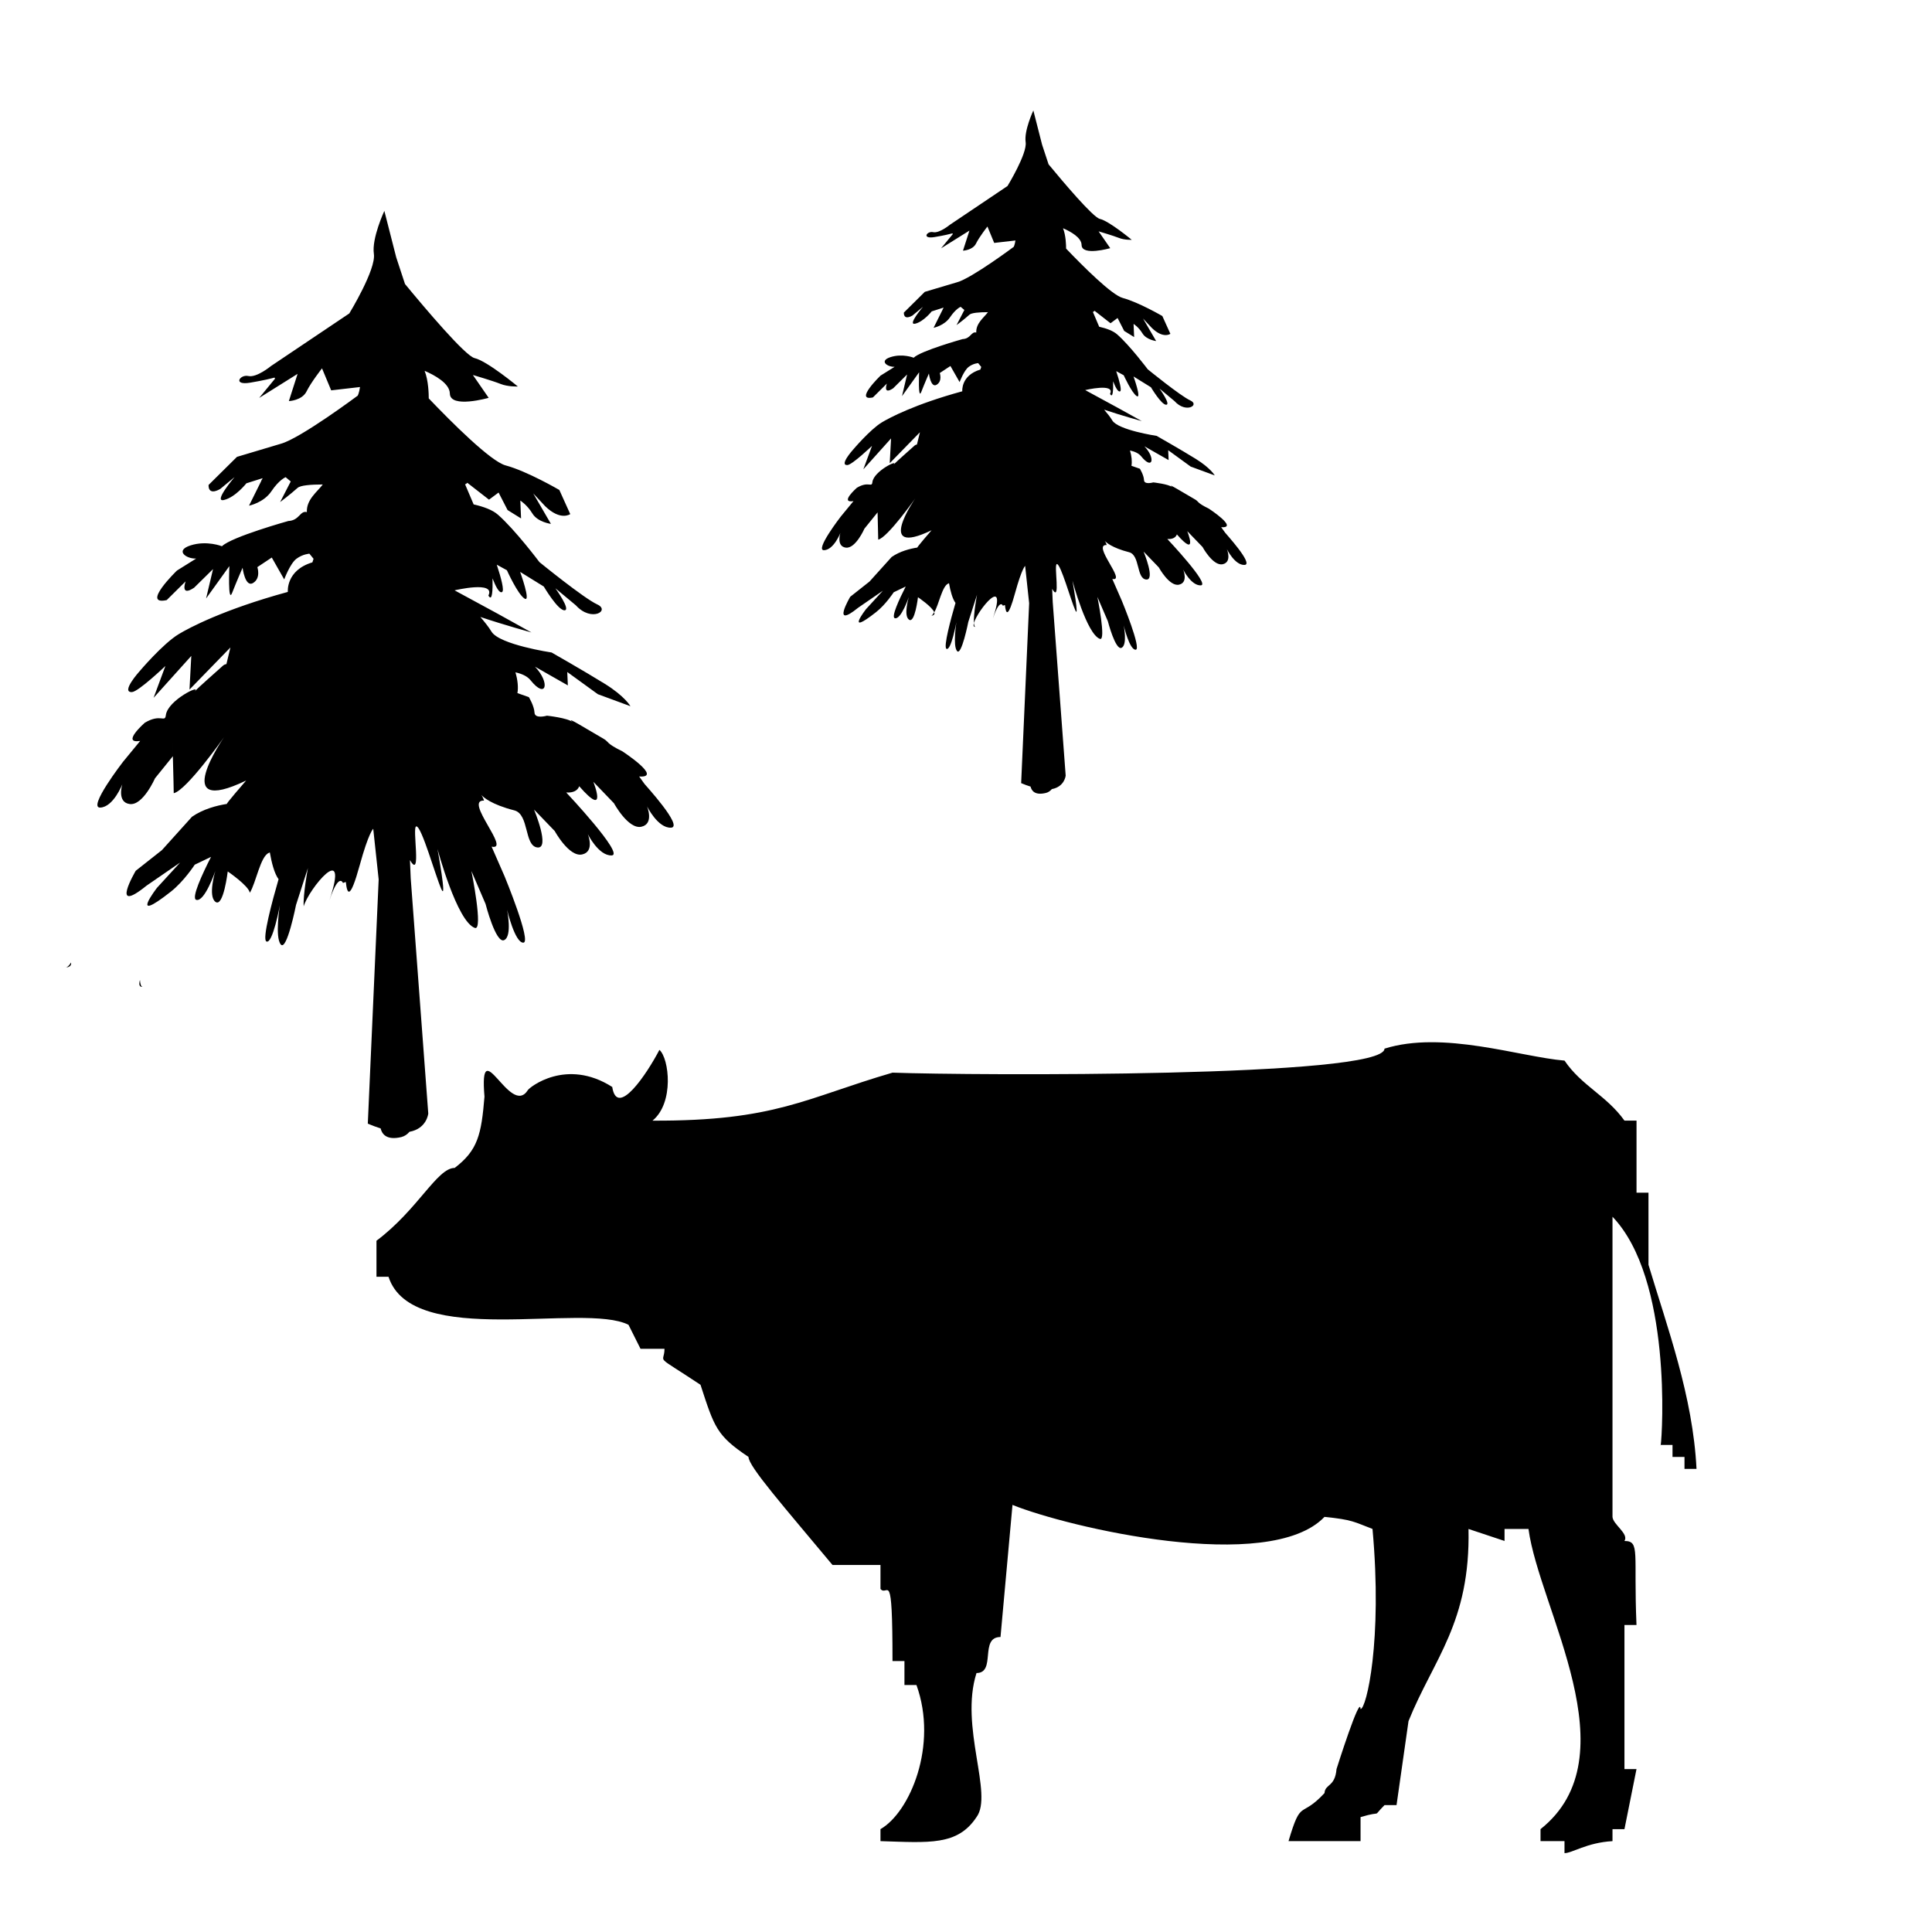 <?xml version="1.0" encoding="utf-8"?>
<!-- Generator: Adobe Illustrator 14.0.0, SVG Export Plug-In . SVG Version: 6.00 Build 43363)  -->
<!DOCTYPE svg PUBLIC "-//W3C//DTD SVG 1.1//EN" "http://www.w3.org/Graphics/SVG/1.1/DTD/svg11.dtd">
<svg version="1.1" id="Capa_1" xmlns="http://www.w3.org/2000/svg" xmlns:xlink="http://www.w3.org/1999/xlink" x="0px" y="0px"
	 width="64px" height="64px" viewBox="0 0 64 64" enable-background="new 0 0 64 64" xml:space="preserve">
<path fill-rule="evenodd" clip-rule="evenodd" d="M55.801,48.659c0-0.132,0-0.265,0-0.396c-0.133,0-0.265,0-0.397,0
	c0-0.134,0-0.267,0-0.397c-0.13,0-0.26,0-0.39,0c0.053-0.345,0.377-5.501-1.598-7.56c0,3.314,0,6.631,0,9.944
	c0.019,0.257,0.551,0.555,0.396,0.797c0.531,0,0.297,0.403,0.399,2.783c-0.133,0-0.265,0-0.399,0c0,1.592,0,3.184,0,4.774
	c0.135,0,0.267,0,0.399,0c-0.133,0.662-0.265,1.325-0.399,1.989c-0.131,0-0.264,0-0.396,0c0,0.133,0,0.265,0,0.397
	c-0.853,0.048-1.353,0.405-1.59,0.397c0-0.132,0-0.265,0-0.397c-0.266,0-0.53,0-0.794,0c0-0.133,0-0.265,0-0.397
	c3.033-2.411-0.041-7.287-0.399-9.944c-0.264,0-0.528,0-0.793,0c0,0.132,0,0.264,0,0.397c-0.398-0.134-0.797-0.266-1.194-0.397
	c0.066,3.103-1.16,4.311-1.987,6.364c-0.133,0.928-0.265,1.856-0.397,2.784c-0.133,0-0.266,0-0.398,0
	c-0.452,0.453,0,0.158-0.794,0.397c0,0.266,0,0.531,0,0.796c-0.795,0-1.59,0-2.386,0c0.428-1.444,0.385-0.72,1.192-1.592
	c0.019-0.308,0.348-0.194,0.398-0.795c0,0,0.795-2.519,0.795-1.988c0.192,0,0.735-2.255,0.397-5.967
	c-0.608-0.23-0.651-0.305-1.591-0.399c-1.831,1.918-8.518,0.34-10.335-0.397c-0.132,1.459-0.265,2.918-0.397,4.376
	c-0.707,0-0.135,1.193-0.795,1.193c-0.567,1.776,0.564,4.011,0,4.773c-0.629,0.952-1.572,0.845-3.181,0.796c0-0.133,0-0.265,0-0.397
	c0.976-0.559,1.913-2.778,1.192-4.774c-0.132,0-0.266,0-0.398,0c0-0.265,0-0.53,0-0.794c-0.132,0-0.264,0-0.396,0
	c0-3.185-0.153-2.103-0.398-2.389c0-0.265,0-0.53,0-0.795c-0.53,0-1.06,0-1.59,0c-1.59-1.909-2.782-3.262-2.782-3.579
	c-1.06-0.708-1.129-0.978-1.59-2.389c-1.591-1.058-1.193-0.662-1.193-1.192c-0.265,0-0.529,0-0.794,0
	c-0.133-0.264-0.265-0.53-0.398-0.795c-1.477-0.75-7.177,0.807-7.95-1.592c-0.133,0-0.266,0-0.399,0c0-0.397,0-0.797,0-1.193
	c1.372-1.028,2.008-2.412,2.59-2.412c0.769-0.586,0.884-1.103,0.988-2.361c-0.188-2.226,0.851,0.712,1.437-0.217
	c0.051-0.089,1.271-1.075,2.795-0.104c0.162,1.041,1.145-0.427,1.563-1.229c0.323,0.282,0.495,1.755-0.229,2.345
	c4.077,0.018,5.07-0.751,7.951-1.59c2.65,0.095,16.297,0.168,16.297-0.795c1.942-0.609,4.474,0.269,5.964,0.396
	c0.567,0.836,1.384,1.149,1.986,1.988c0.135,0,0.267,0,0.399,0c0,0.797,0,1.592,0,2.388c0.132,0,0.265,0,0.396,0
	c0,0.795,0,1.592,0,2.387c0.618,2.062,1.473,4.354,1.591,6.762C56.066,48.659,55.934,48.659,55.801,48.659z M55.007,47.865
	c0.002,0,0.004,0,0.007,0C55.009,47.891,55.007,47.896,55.007,47.865z M41.227,18.714c-0.321,0.015-0.584-0.521-0.584-0.521
	s0.178,0.43-0.141,0.498s-0.667-0.572-0.667-0.572l-0.505-0.524c0,0,0.368,0.922-0.344,0.108c-0.035,0.099-0.137,0.165-0.317,0.152
	c0,0,1.435,1.521,1.11,1.536c-0.32,0.013-0.584-0.521-0.584-0.521s0.179,0.429-0.14,0.498c-0.318,0.069-0.668-0.572-0.668-0.572
	l-0.504-0.524c0,0,0.402,0.966,0.08,0.925c-0.323-0.04-0.196-0.812-0.561-0.904c-0.567-0.146-0.763-0.327-0.806-0.378
	c-0.012-0.018-0.014-0.017,0,0c0.015,0.02,0.039,0.06,0.065,0.139c-0.506-0.026,0.673,1.23,0.185,1.124l0.317,0.725
	c0,0,0.666,1.61,0.458,1.62c-0.207,0.008-0.396-0.804-0.396-0.804s0.13,0.65-0.073,0.741c-0.203,0.09-0.453-0.882-0.453-0.882
	l-0.347-0.805c0,0,0.297,1.464,0.086,1.391c-0.438-0.152-0.912-1.928-0.912-1.928s0.236,1.301,0.094,0.979
	c-0.145-0.32-0.482-1.536-0.609-1.53c-0.113,0.004,0.141,1.331-0.157,0.822l0.019,0.44l0.429,5.746c0,0-0.034,0.368-0.458,0.447
	c-0.054,0.062-0.117,0.108-0.201,0.128c-0.37,0.089-0.474-0.084-0.504-0.211c-0.096-0.03-0.199-0.066-0.312-0.115l0.265-5.96
	l-0.133-1.236c0,0-0.107,0.077-0.334,0.901c-0.229,0.834-0.303,0.705-0.335,0.395l-0.069,0.024c0,0-0.1-0.266-0.332,0.427
	c0.506-1.511-0.51-0.277-0.626,0.145c-0.021-0.282,0.102-0.936,0.102-0.936l-0.289,0.901c0,0-0.227,1.143-0.373,0.963
	c-0.146-0.179-0.021-0.954-0.021-0.954s-0.177,0.958-0.329,0.881c-0.108-0.056,0.143-0.986,0.299-1.52
	c-0.102-0.138-0.171-0.401-0.215-0.653c-0.008,0.003-0.016,0.008-0.022,0.01c-0.206,0.079-0.316,0.707-0.467,0.953
	c-0.067-0.181-0.539-0.499-0.539-0.499s-0.103,0.881-0.297,0.743c-0.193-0.137-0.005-0.75-0.005-0.75s-0.26,0.759-0.465,0.702
	c-0.128-0.036,0.144-0.623,0.361-1.05l-0.398,0.191c0,0-0.263,0.406-0.583,0.657c-1.052,0.828-0.338-0.094-0.338-0.094l0.563-0.615
	l-0.818,0.563c-0.914,0.739-0.264-0.362-0.264-0.362l0.639-0.505l0.734-0.814c0.273-0.189,0.603-0.274,0.857-0.313
	c-0.082,0.056,0.464-0.571,0.464-0.571c-1.909,0.917-0.54-1.055-0.54-1.055s-0.916,1.297-1.227,1.365
	c0.005-0.001-0.051-1.999-0.021-0.903l-0.436,0.54c0,0-0.292,0.668-0.616,0.628c-0.323-0.041-0.181-0.484-0.181-0.484
	s-0.217,0.556-0.539,0.569c-0.321,0.014,0.554-1.116,0.554-1.116l0.42-0.51c-0.478,0.076,0.112-0.442,0.112-0.442
	c0.391-0.234,0.491,0.007,0.514-0.186c0.043-0.371,0.897-0.773,0.698-0.577c0.144-0.144,0.436-0.397,0.695-0.631
	c0.03-0.026,0.058-0.036,0.083-0.039l0.099-0.406l-1.001,1.026l0.045-0.822l-0.919,1.024l0.288-0.777c0,0-0.658,0.629-0.816,0.636
	c-0.28,0.012,0.179-0.5,0.179-0.5s0.573-0.68,0.965-0.916c0.249-0.149,1.083-0.597,2.662-1.028c0,0-0.053-0.525,0.599-0.72
	l0.029-0.087l-0.102-0.126c0,0-0.16,0.008-0.314,0.124c-0.156,0.116-0.301,0.504-0.301,0.504l-0.304-0.533l-0.353,0.233
	c0,0,0.094,0.27-0.104,0.388c-0.195,0.118-0.256-0.372-0.256-0.372s-0.146,0.334-0.254,0.613c-0.11,0.278-0.07-0.654-0.07-0.654
	l-0.567,0.791l0.169-0.718l-0.462,0.458c-0.352,0.234-0.208-0.156-0.208-0.156l-0.462,0.458c-0.637,0.137,0.25-0.721,0.25-0.721
	l0.469-0.293c-0.24,0.01-0.53-0.196-0.133-0.322c0.396-0.127,0.764,0.021,0.764,0.021c0.231-0.229,1.62-0.617,1.62-0.617
	c0.273-0.012,0.284-0.261,0.453-0.217c-0.014-0.304,0.246-0.489,0.388-0.675c-0.292,0-0.544,0.021-0.613,0.083
	c-0.194,0.174-0.429,0.346-0.429,0.346l0.26-0.502l-0.124-0.104c0,0-0.159,0.063-0.349,0.343c-0.188,0.282-0.547,0.352-0.547,0.352
	l0.295-0.592c0.004-0.016,0.015-0.035,0.027-0.056l0.012-0.022l-0.396,0.126c0,0-0.268,0.339-0.544,0.407
	c-0.279,0.066,0.256-0.559,0.256-0.559l-0.349,0.289c-0.313,0.177-0.285-0.098-0.285-0.098l0.693-0.686l1.07-0.318
	c0.477-0.13,1.877-1.174,1.877-1.174s0.033-0.062,0.056-0.21l-0.704,0.081L32.71,7.504c0,0-0.267,0.339-0.378,0.563
	C32.222,8.291,31.9,8.304,31.9,8.304l0.214-0.665l-0.94,0.587l0.389-0.472c-0.005-0.007-0.009-0.016-0.012-0.024
	c-0.082,0.021-0.271,0.07-0.592,0.123C30.52,7.926,30.707,7.645,30.91,7.69c0.203,0.047,0.553-0.242,0.553-0.242l1.912-1.286
	c0,0,0.657-1.073,0.601-1.453c-0.058-0.381,0.255-1.05,0.255-1.05l0.29,1.135l0.214,0.649c0.479,0.58,1.471,1.758,1.701,1.809
	c0.304,0.069,1.054,0.692,1.054,0.692s-0.24,0.011-0.425-0.063c-0.185-0.074-0.672-0.217-0.672-0.217l0.385,0.557
	c0,0-0.942,0.27-0.949-0.104c-0.002-0.25-0.369-0.449-0.615-0.556c0.096,0.239,0.102,0.575,0.102,0.674
	c0.557,0.583,1.512,1.538,1.875,1.635c0.528,0.142,1.313,0.599,1.313,0.599l0.266,0.589c0,0-0.233,0.175-0.611-0.191l-0.291-0.312
	c-0.001-0.001-0.002-0.001-0.002-0.001l0.433,0.744c0,0-0.323-0.04-0.453-0.253c-0.129-0.213-0.295-0.315-0.295-0.315l0.019,0.436
	l-0.33-0.204l-0.219-0.428l-0.233,0.174l-0.53-0.413c-0.016,0.019-0.032,0.033-0.055,0.037l0.209,0.492
	c0.237,0.053,0.458,0.133,0.593,0.251c0.417,0.363,1.015,1.158,1.015,1.158s1.081,0.882,1.41,1.032
	c0.327,0.149-0.143,0.443-0.523,0.022l-0.498-0.416c0,0,0.384,0.53,0.224,0.537c-0.16,0.006-0.506-0.579-0.506-0.579l-0.578-0.358
	c0,0,0.272,0.754,0.107,0.651c-0.164-0.103-0.431-0.691-0.431-0.691l-0.249-0.136c0.112,0.34,0.188,0.631,0.131,0.667
	c-0.067,0.041-0.156-0.132-0.234-0.332c0.008,0.284-0.006,0.586-0.102,0.418c0.184-0.368-0.823-0.126-0.823-0.126l1.051,0.571
	l0.824,0.456c0,0-0.635-0.172-1.247-0.378c0.104,0.121,0.206,0.248,0.271,0.358c0.194,0.319,1.468,0.51,1.468,0.51
	s0.804,0.457,1.298,0.763c0.495,0.308,0.627,0.547,0.627,0.547l-0.797-0.293l-0.745-0.542l0.014,0.327l-0.803-0.457
	c0.378,0.393,0.276,0.807-0.106,0.332c-0.081-0.099-0.213-0.159-0.371-0.193c0.055,0.178,0.074,0.37,0.049,0.507l0.28,0.098
	c0,0,0.13,0.213,0.136,0.377c0.008,0.163,0.306,0.075,0.306,0.075s0.504,0.054,0.628,0.157c-0.214-0.179,0.395,0.201,0.753,0.405
	c0.137,0.078,0.049,0.107,0.46,0.307c0,0,1.004,0.656,0.409,0.615l0.131,0.181C40.578,17.648,41.548,18.7,41.227,18.714z
	 M32.317,20.765c-0.069,0.01-0.079-0.044-0.055-0.13C32.268,20.715,32.283,20.77,32.317,20.765z M30.842,20.398
	c0.039-0.003,0.072-0.063,0.104-0.117C30.971,20.342,30.947,20.387,30.842,20.398z M22.227,27.418
	c-0.436,0.019-0.793-0.707-0.793-0.707s0.243,0.583-0.189,0.676c-0.433,0.092-0.906-0.777-0.906-0.777l-0.684-0.712
	c0,0,0.499,1.252-0.468,0.147c-0.047,0.134-0.186,0.224-0.43,0.207c0,0,1.945,2.066,1.507,2.085
	c-0.435,0.019-0.793-0.707-0.793-0.707s0.243,0.583-0.189,0.675c-0.432,0.092-0.906-0.776-0.906-0.776l-0.685-0.711
	c0,0,0.547,1.311,0.108,1.255c-0.438-0.055-0.265-1.101-0.761-1.228c-0.77-0.197-1.035-0.442-1.092-0.512
	c-0.017-0.025-0.019-0.024,0,0c0.019,0.027,0.051,0.081,0.089,0.188c-0.687-0.036,0.912,1.669,0.25,1.525l0.43,0.983
	c0,0,0.903,2.186,0.623,2.198c-0.281,0.012-0.54-1.089-0.54-1.089s0.179,0.881-0.098,1.005c-0.276,0.123-0.615-1.198-0.615-1.198
	l-0.469-1.092c0,0,0.402,1.985,0.116,1.886c-0.595-0.206-1.24-2.616-1.24-2.616s0.323,1.766,0.128,1.33
	c-0.195-0.436-0.653-2.086-0.829-2.078c-0.151,0.006,0.192,1.807-0.211,1.116l0.025,0.597l0.582,7.799c0,0-0.046,0.499-0.622,0.605
	c-0.072,0.084-0.159,0.146-0.271,0.175c-0.503,0.119-0.645-0.115-0.685-0.287c-0.131-0.042-0.27-0.091-0.425-0.157l0.36-8.09
	l-0.18-1.677c0,0-0.146,0.104-0.453,1.223c-0.313,1.133-0.411,0.957-0.455,0.537l-0.095,0.033c0,0-0.136-0.362-0.45,0.58
	c0.687-2.05-0.692-0.376-0.851,0.196c-0.026-0.382,0.14-1.27,0.14-1.27l-0.394,1.223c0,0-0.307,1.552-0.506,1.307
	c-0.199-0.243-0.03-1.295-0.03-1.295s-0.238,1.301-0.446,1.197c-0.147-0.075,0.194-1.338,0.404-2.062
	c-0.139-0.188-0.23-0.546-0.29-0.888c-0.01,0.005-0.021,0.011-0.03,0.015c-0.281,0.107-0.427,0.992-0.632,1.322
	c-0.042-0.236-0.732-0.706-0.732-0.706s-0.141,1.195-0.404,1.009c-0.262-0.188-0.008-1.02-0.008-1.02s-0.353,1.03-0.63,0.952
	c-0.175-0.048,0.194-0.846,0.489-1.424l-0.54,0.259c0,0-0.357,0.551-0.79,0.892c-1.428,1.125-0.459-0.128-0.459-0.128l0.764-0.834
	l-1.111,0.764c-1.24,1.004-0.359-0.492-0.359-0.492l0.868-0.685l0.996-1.105C6.73,26.8,7.178,26.684,7.522,26.63
	c-0.109,0.076,0.632-0.774,0.632-0.774c-2.592,1.245-0.734-1.433-0.734-1.433s-1.242,1.761-1.665,1.853
	c0.006-0.001-0.069-2.712-0.029-1.225l-0.592,0.732c0,0-0.397,0.907-0.835,0.852c-0.439-0.055-0.247-0.656-0.247-0.656
	s-0.294,0.754-0.73,0.773c-0.435,0.02,0.753-1.516,0.753-1.516l0.569-0.692c-0.649,0.102,0.151-0.601,0.151-0.601
	c0.531-0.319,0.667,0.01,0.699-0.252c0.06-0.503,1.217-1.05,0.947-0.783c0.197-0.194,0.592-0.539,0.944-0.856
	C7.426,22.015,7.465,22.004,7.5,22l0.133-0.552l-1.356,1.395l0.06-1.115l-1.249,1.388l0.391-1.054c0,0-0.895,0.854-1.108,0.864
	c-0.381,0.016,0.243-0.679,0.243-0.679s0.778-0.923,1.31-1.243c0.337-0.203,1.468-0.81,3.611-1.396c0,0-0.072-0.714,0.813-0.979
	l0.039-0.118l-0.137-0.169c0,0-0.217,0.01-0.429,0.167c-0.212,0.157-0.406,0.685-0.406,0.685l-0.412-0.725l-0.478,0.318
	c0,0,0.125,0.365-0.141,0.525c-0.265,0.16-0.348-0.504-0.348-0.504s-0.199,0.454-0.346,0.831c-0.147,0.378-0.092-0.886-0.092-0.886
	l-0.771,1.072l0.23-0.973L6.43,19.469c-0.476,0.318-0.281-0.21-0.281-0.21l-0.627,0.62c-0.865,0.187,0.339-0.978,0.339-0.978
	l0.637-0.398c-0.327,0.014-0.72-0.266-0.183-0.437c0.538-0.171,1.037,0.029,1.037,0.029c0.314-0.31,2.199-0.836,2.199-0.836
	c0.371-0.017,0.387-0.355,0.614-0.295c-0.018-0.412,0.335-0.663,0.528-0.915c-0.397,0-0.739,0.028-0.834,0.112
	c-0.262,0.234-0.579,0.47-0.579,0.47l0.351-0.682l-0.169-0.142c0,0-0.215,0.084-0.471,0.466c-0.256,0.382-0.742,0.478-0.742,0.478
	l0.399-0.805c0.004-0.021,0.018-0.046,0.037-0.074L8.7,15.84l-0.538,0.17c0,0-0.362,0.461-0.74,0.552
	c-0.377,0.091,0.348-0.757,0.348-0.757l-0.474,0.392c-0.425,0.241-0.386-0.133-0.386-0.133l0.94-0.93l1.453-0.434
	c0.646-0.176,2.547-1.594,2.547-1.594s0.046-0.083,0.076-0.285l-0.955,0.11l-0.304-0.729c0,0-0.362,0.46-0.512,0.764
	c-0.15,0.303-0.586,0.321-0.586,0.321l0.289-0.902l-1.273,0.797l0.527-0.64c-0.008-0.01-0.013-0.022-0.019-0.034
	c-0.108,0.03-0.367,0.095-0.803,0.168c-0.595,0.1-0.34-0.282-0.064-0.22c0.275,0.063,0.749-0.329,0.749-0.329l2.596-1.744
	c0,0,0.891-1.457,0.814-1.973c-0.077-0.516,0.347-1.424,0.347-1.424l0.394,1.541l0.29,0.881c0.65,0.788,1.997,2.385,2.306,2.455
	c0.414,0.094,1.432,0.94,1.432,0.94s-0.327,0.014-0.576-0.086c-0.25-0.101-0.913-0.295-0.913-0.295l0.523,0.757
	c0,0-1.277,0.364-1.286-0.142c-0.005-0.338-0.503-0.609-0.836-0.753c0.129,0.324,0.137,0.78,0.137,0.914
	c0.757,0.792,2.052,2.087,2.546,2.219c0.716,0.192,1.78,0.814,1.78,0.814l0.361,0.799c0,0-0.317,0.236-0.829-0.26l-0.396-0.424
	c0-0.001-0.001-0.001-0.001-0.001l0.586,1.009c0,0-0.438-0.055-0.614-0.344c-0.176-0.289-0.4-0.428-0.4-0.428l0.025,0.592
	l-0.447-0.278l-0.298-0.58l-0.317,0.236l-0.719-0.559c-0.021,0.024-0.044,0.045-0.074,0.049l0.284,0.667
	c0.322,0.073,0.622,0.18,0.804,0.34c0.566,0.494,1.376,1.572,1.376,1.572s1.468,1.197,1.914,1.401c0.445,0.203-0.192,0.6-0.708,0.03
	l-0.678-0.564c0,0,0.521,0.72,0.304,0.729c-0.218,0.01-0.688-0.787-0.688-0.787l-0.784-0.485c0,0,0.371,1.022,0.147,0.884
	c-0.225-0.138-0.585-0.939-0.585-0.939l-0.336-0.184c0.152,0.462,0.253,0.856,0.177,0.905c-0.09,0.056-0.212-0.178-0.317-0.451
	c0.009,0.386-0.008,0.794-0.137,0.569c0.248-0.501-1.12-0.173-1.12-0.173l1.429,0.775l1.117,0.62c0,0-0.86-0.235-1.692-0.513
	c0.14,0.163,0.278,0.336,0.368,0.485c0.264,0.434,1.992,0.692,1.992,0.692s1.09,0.621,1.762,1.037
	c0.671,0.416,0.849,0.742,0.849,0.742l-1.08-0.398l-1.013-0.735l0.02,0.444l-1.09-0.621c0.514,0.535,0.375,1.097-0.144,0.452
	c-0.109-0.136-0.289-0.217-0.503-0.264c0.074,0.241,0.101,0.502,0.066,0.688l0.379,0.133c0,0,0.176,0.289,0.187,0.512
	c0.009,0.222,0.412,0.103,0.412,0.103s0.685,0.072,0.854,0.214c-0.292-0.243,0.535,0.272,1.021,0.55
	c0.186,0.106,0.067,0.145,0.625,0.417c0,0,1.362,0.89,0.555,0.833l0.178,0.248C21.347,25.973,22.662,27.399,22.227,27.418z
	 M4.733,32.688c-0.122,0.018-0.138-0.078-0.097-0.226C4.646,32.601,4.672,32.697,4.733,32.688z M2.172,32.052
	c0.066-0.008,0.125-0.078,0.182-0.167C2.368,31.969,2.329,32.034,2.172,32.052z"/>
</svg>
